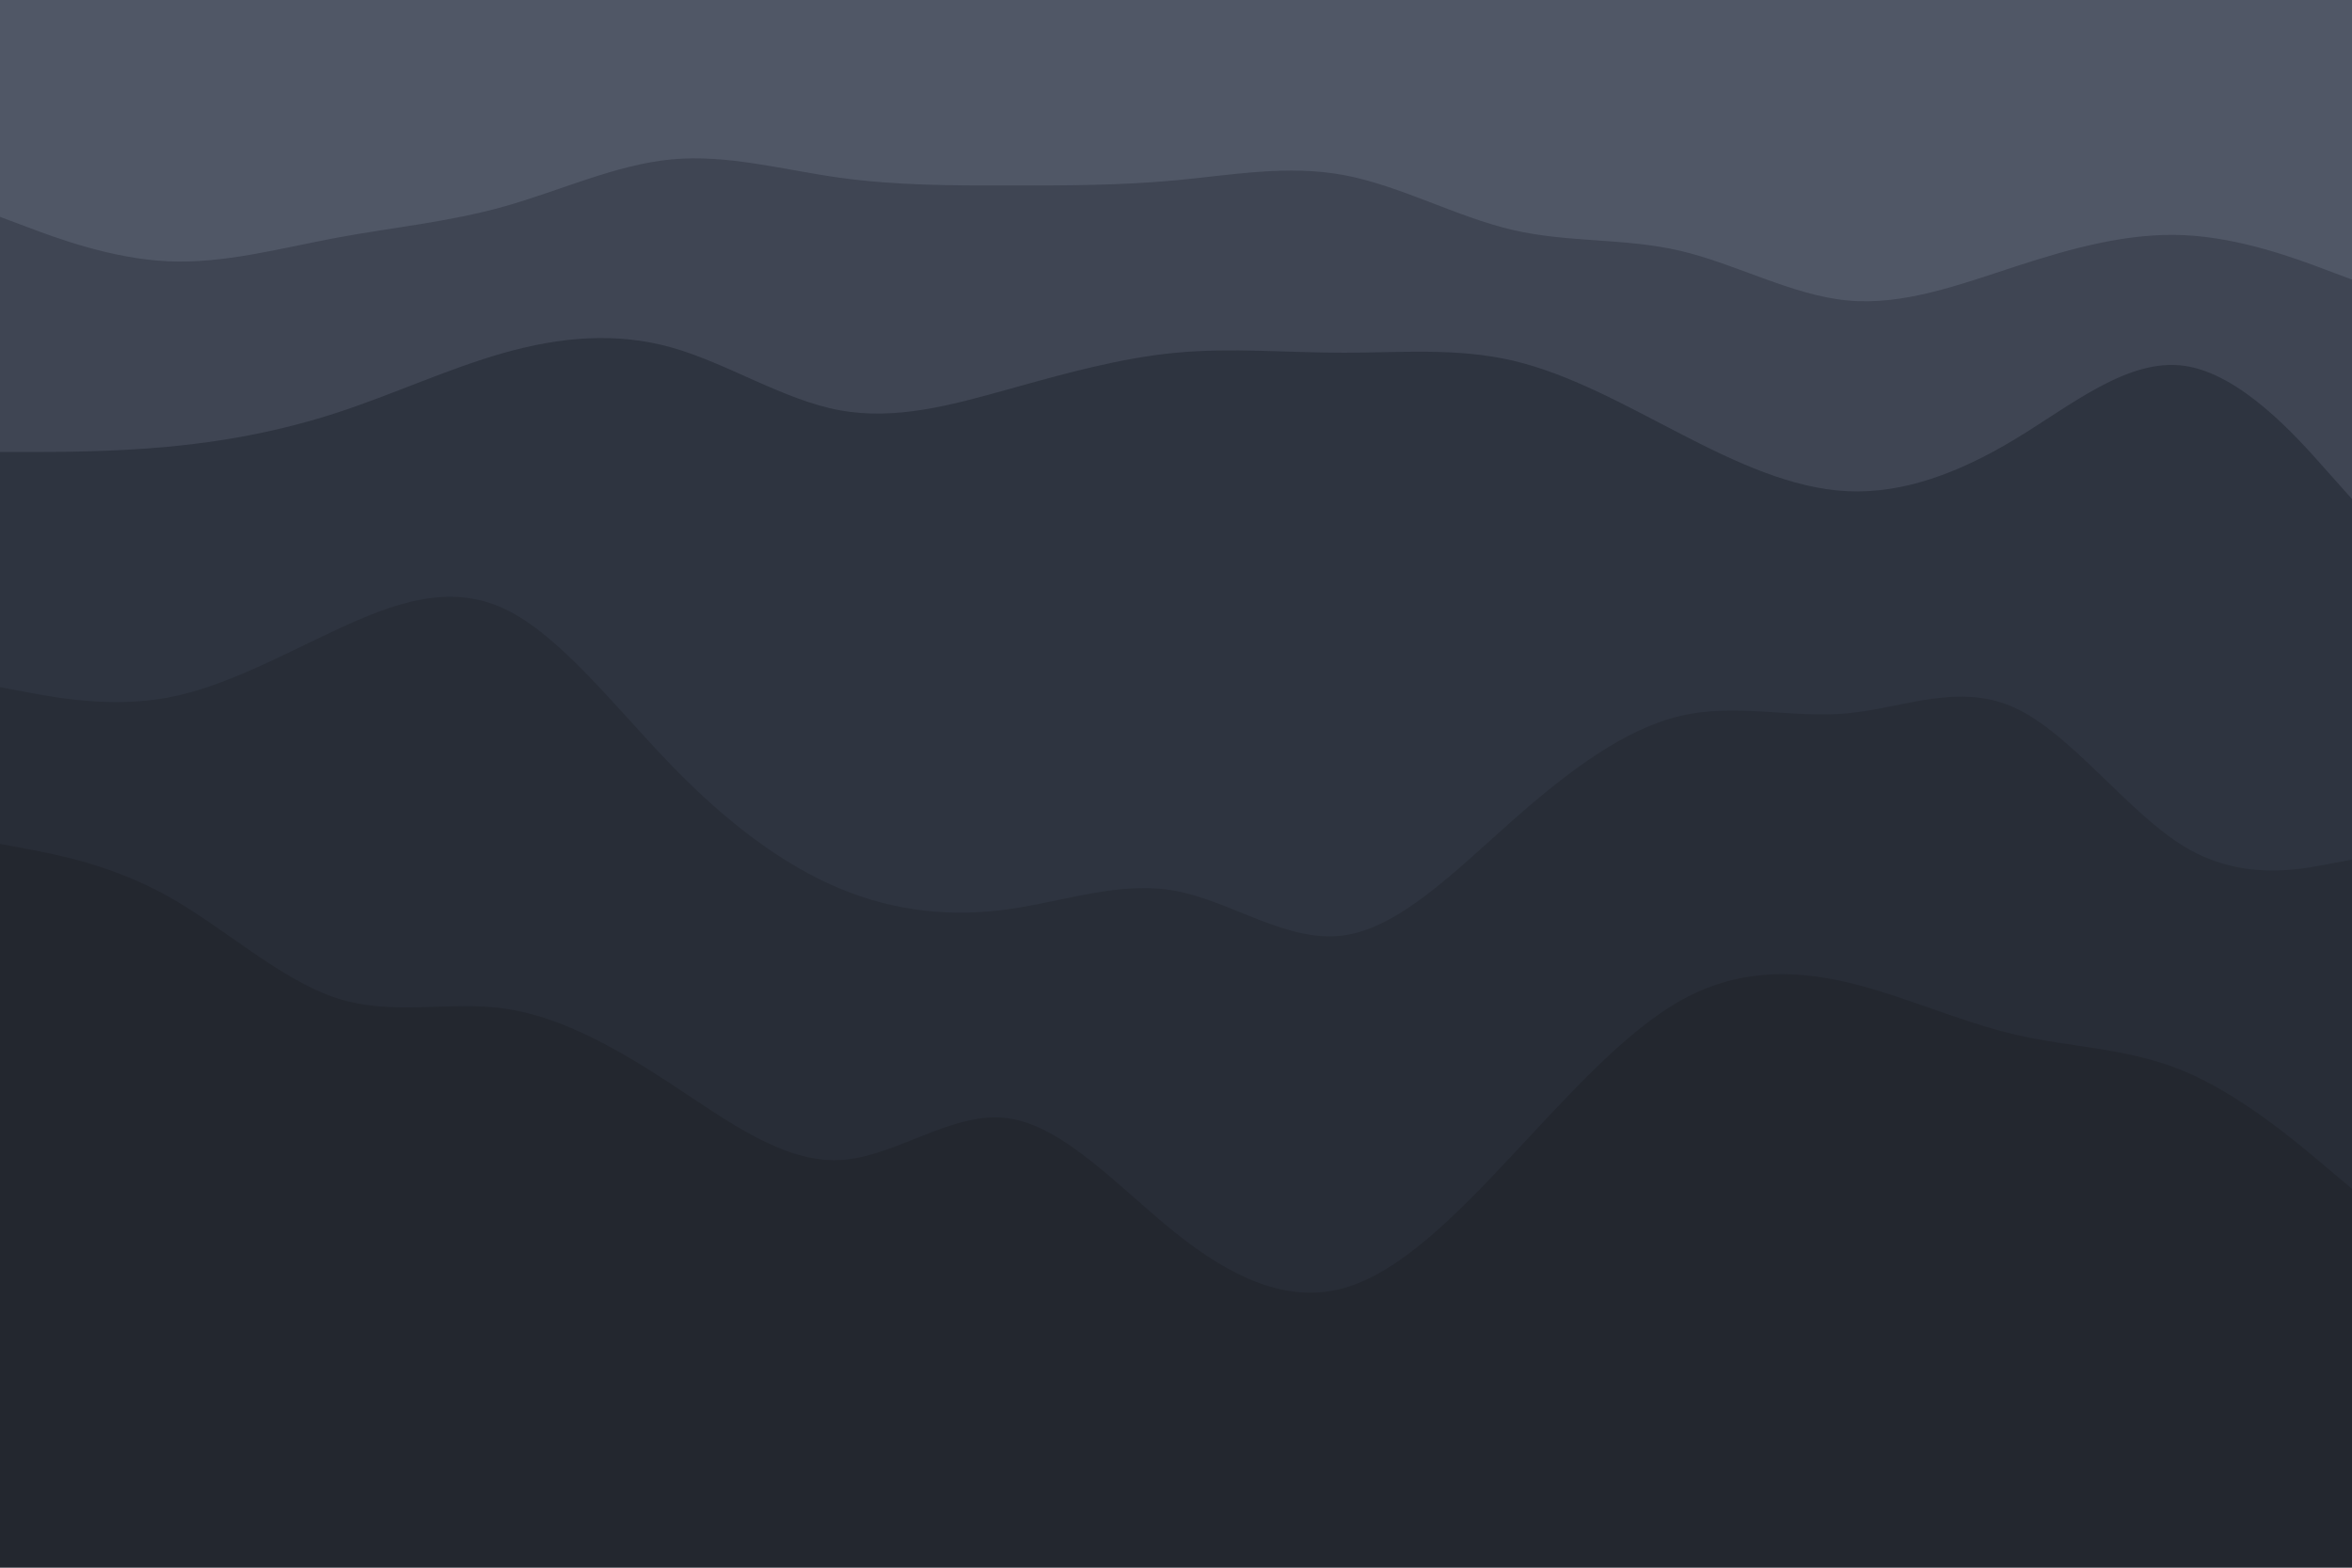 <svg id="visual" viewBox="0 0 900 600" width="900" height="600" xmlns="http://www.w3.org/2000/svg" xmlns:xlink="http://www.w3.org/1999/xlink" version="1.1"><path d="M0 85L10.7 89C21.3 93 42.7 101 64.2 102C85.7 103 107.3 97 128.8 93C150.3 89 171.7 87 193 81C214.3 75 235.7 65 257 63C278.3 61 299.7 67 321.2 70C342.7 73 364.3 73 385.8 73C407.3 73 428.7 73 450 71C471.3 69 492.7 65 514.2 69C535.7 73 557.3 85 578.8 90C600.3 95 621.7 93 643 98C664.3 103 685.7 115 707 117C728.3 119 749.7 111 771.2 104C792.7 97 814.3 91 835.8 92C857.3 93 878.7 101 889.3 105L900 109L900 0L889.3 0C878.7 0 857.3 0 835.8 0C814.3 0 792.7 0 771.2 0C749.7 0 728.3 0 707 0C685.7 0 664.3 0 643 0C621.7 0 600.3 0 578.8 0C557.3 0 535.7 0 514.2 0C492.7 0 471.3 0 450 0C428.7 0 407.3 0 385.8 0C364.3 0 342.7 0 321.2 0C299.7 0 278.3 0 257 0C235.7 0 214.3 0 193 0C171.7 0 150.3 0 128.8 0C107.3 0 85.7 0 64.2 0C42.7 0 21.3 0 10.7 0L0 0Z" fill="#505766"></path><path d="M0 175L10.7 175C21.3 175 42.7 175 64.2 173C85.7 171 107.3 167 128.8 160C150.3 153 171.7 143 193 137C214.3 131 235.7 129 257 135C278.3 141 299.7 155 321.2 159C342.7 163 364.3 157 385.8 151C407.3 145 428.7 139 450 137C471.3 135 492.7 137 514.2 137C535.7 137 557.3 135 578.8 140C600.3 145 621.7 157 643 168C664.3 179 685.7 189 707 190C728.3 191 749.7 183 771.2 170C792.7 157 814.3 139 835.8 142C857.3 145 878.7 169 889.3 181L900 193L900 107L889.3 103C878.7 99 857.3 91 835.8 90C814.3 89 792.7 95 771.2 102C749.7 109 728.3 117 707 115C685.7 113 664.3 101 643 96C621.7 91 600.3 93 578.8 88C557.3 83 535.7 71 514.2 67C492.7 63 471.3 67 450 69C428.7 71 407.3 71 385.8 71C364.3 71 342.7 71 321.2 68C299.7 65 278.3 59 257 61C235.7 63 214.3 73 193 79C171.7 85 150.3 87 128.8 91C107.3 95 85.7 101 64.2 100C42.7 99 21.3 91 10.7 87L0 83Z" fill="#3f4553"></path><path d="M0 265L10.7 267C21.3 269 42.7 273 64.2 269C85.7 265 107.3 253 128.8 243C150.3 233 171.7 225 193 235C214.3 245 235.7 273 257 295C278.3 317 299.7 333 321.2 342C342.7 351 364.3 353 385.8 350C407.3 347 428.7 339 450 343C471.3 347 492.7 363 514.2 360C535.7 357 557.3 335 578.8 316C600.3 297 621.7 281 643 276C664.3 271 685.7 277 707 275C728.3 273 749.7 263 771.2 273C792.7 283 814.3 313 835.8 326C857.3 339 878.7 335 889.3 333L900 331L900 191L889.3 179C878.7 167 857.3 143 835.8 140C814.3 137 792.7 155 771.2 168C749.7 181 728.3 189 707 188C685.7 187 664.3 177 643 166C621.7 155 600.3 143 578.8 138C557.3 133 535.7 135 514.2 135C492.7 135 471.3 133 450 135C428.7 137 407.3 143 385.8 149C364.3 155 342.7 161 321.2 157C299.7 153 278.3 139 257 133C235.7 127 214.3 129 193 135C171.7 141 150.3 151 128.8 158C107.3 165 85.7 169 64.2 171C42.7 173 21.3 173 10.7 173L0 173Z" fill="#2e3440"></path><path d="M0 325L10.7 327C21.3 329 42.7 333 64.2 345C85.7 357 107.3 377 128.8 384C150.3 391 171.7 385 193 388C214.3 391 235.7 403 257 417C278.3 431 299.7 447 321.2 446C342.7 445 364.3 427 385.8 430C407.3 433 428.7 457 450 474C471.3 491 492.7 501 514.2 495C535.7 489 557.3 467 578.8 444C600.3 421 621.7 397 643 385C664.3 373 685.7 373 707 378C728.3 383 749.7 393 771.2 398C792.7 403 814.3 403 835.8 412C857.3 421 878.7 439 889.3 448L900 457L900 329L889.3 331C878.7 333 857.3 337 835.8 324C814.3 311 792.7 281 771.2 271C749.7 261 728.3 271 707 273C685.7 275 664.3 269 643 274C621.7 279 600.3 295 578.8 314C557.3 333 535.7 355 514.2 358C492.7 361 471.3 345 450 341C428.7 337 407.3 345 385.8 348C364.3 351 342.7 349 321.2 340C299.7 331 278.3 315 257 293C235.7 271 214.3 243 193 233C171.7 223 150.3 231 128.8 241C107.3 251 85.7 263 64.2 267C42.7 271 21.3 267 10.7 265L0 263Z" fill="#282d37"></path><path d="M0 601L10.7 601C21.3 601 42.7 601 64.2 601C85.7 601 107.3 601 128.8 601C150.3 601 171.7 601 193 601C214.3 601 235.7 601 257 601C278.3 601 299.7 601 321.2 601C342.7 601 364.3 601 385.8 601C407.3 601 428.7 601 450 601C471.3 601 492.7 601 514.2 601C535.7 601 557.3 601 578.8 601C600.3 601 621.7 601 643 601C664.3 601 685.7 601 707 601C728.3 601 749.7 601 771.2 601C792.7 601 814.3 601 835.8 601C857.3 601 878.7 601 889.3 601L900 601L900 455L889.3 446C878.7 437 857.3 419 835.8 410C814.3 401 792.7 401 771.2 396C749.7 391 728.3 381 707 376C685.7 371 664.3 371 643 383C621.7 395 600.3 419 578.8 442C557.3 465 535.7 487 514.2 493C492.7 499 471.3 489 450 472C428.7 455 407.3 431 385.8 428C364.3 425 342.7 443 321.2 444C299.7 445 278.3 429 257 415C235.7 401 214.3 389 193 386C171.7 383 150.3 389 128.8 382C107.3 375 85.7 355 64.2 343C42.7 331 21.3 327 10.7 325L0 323Z" fill="#23272f"></path></svg>